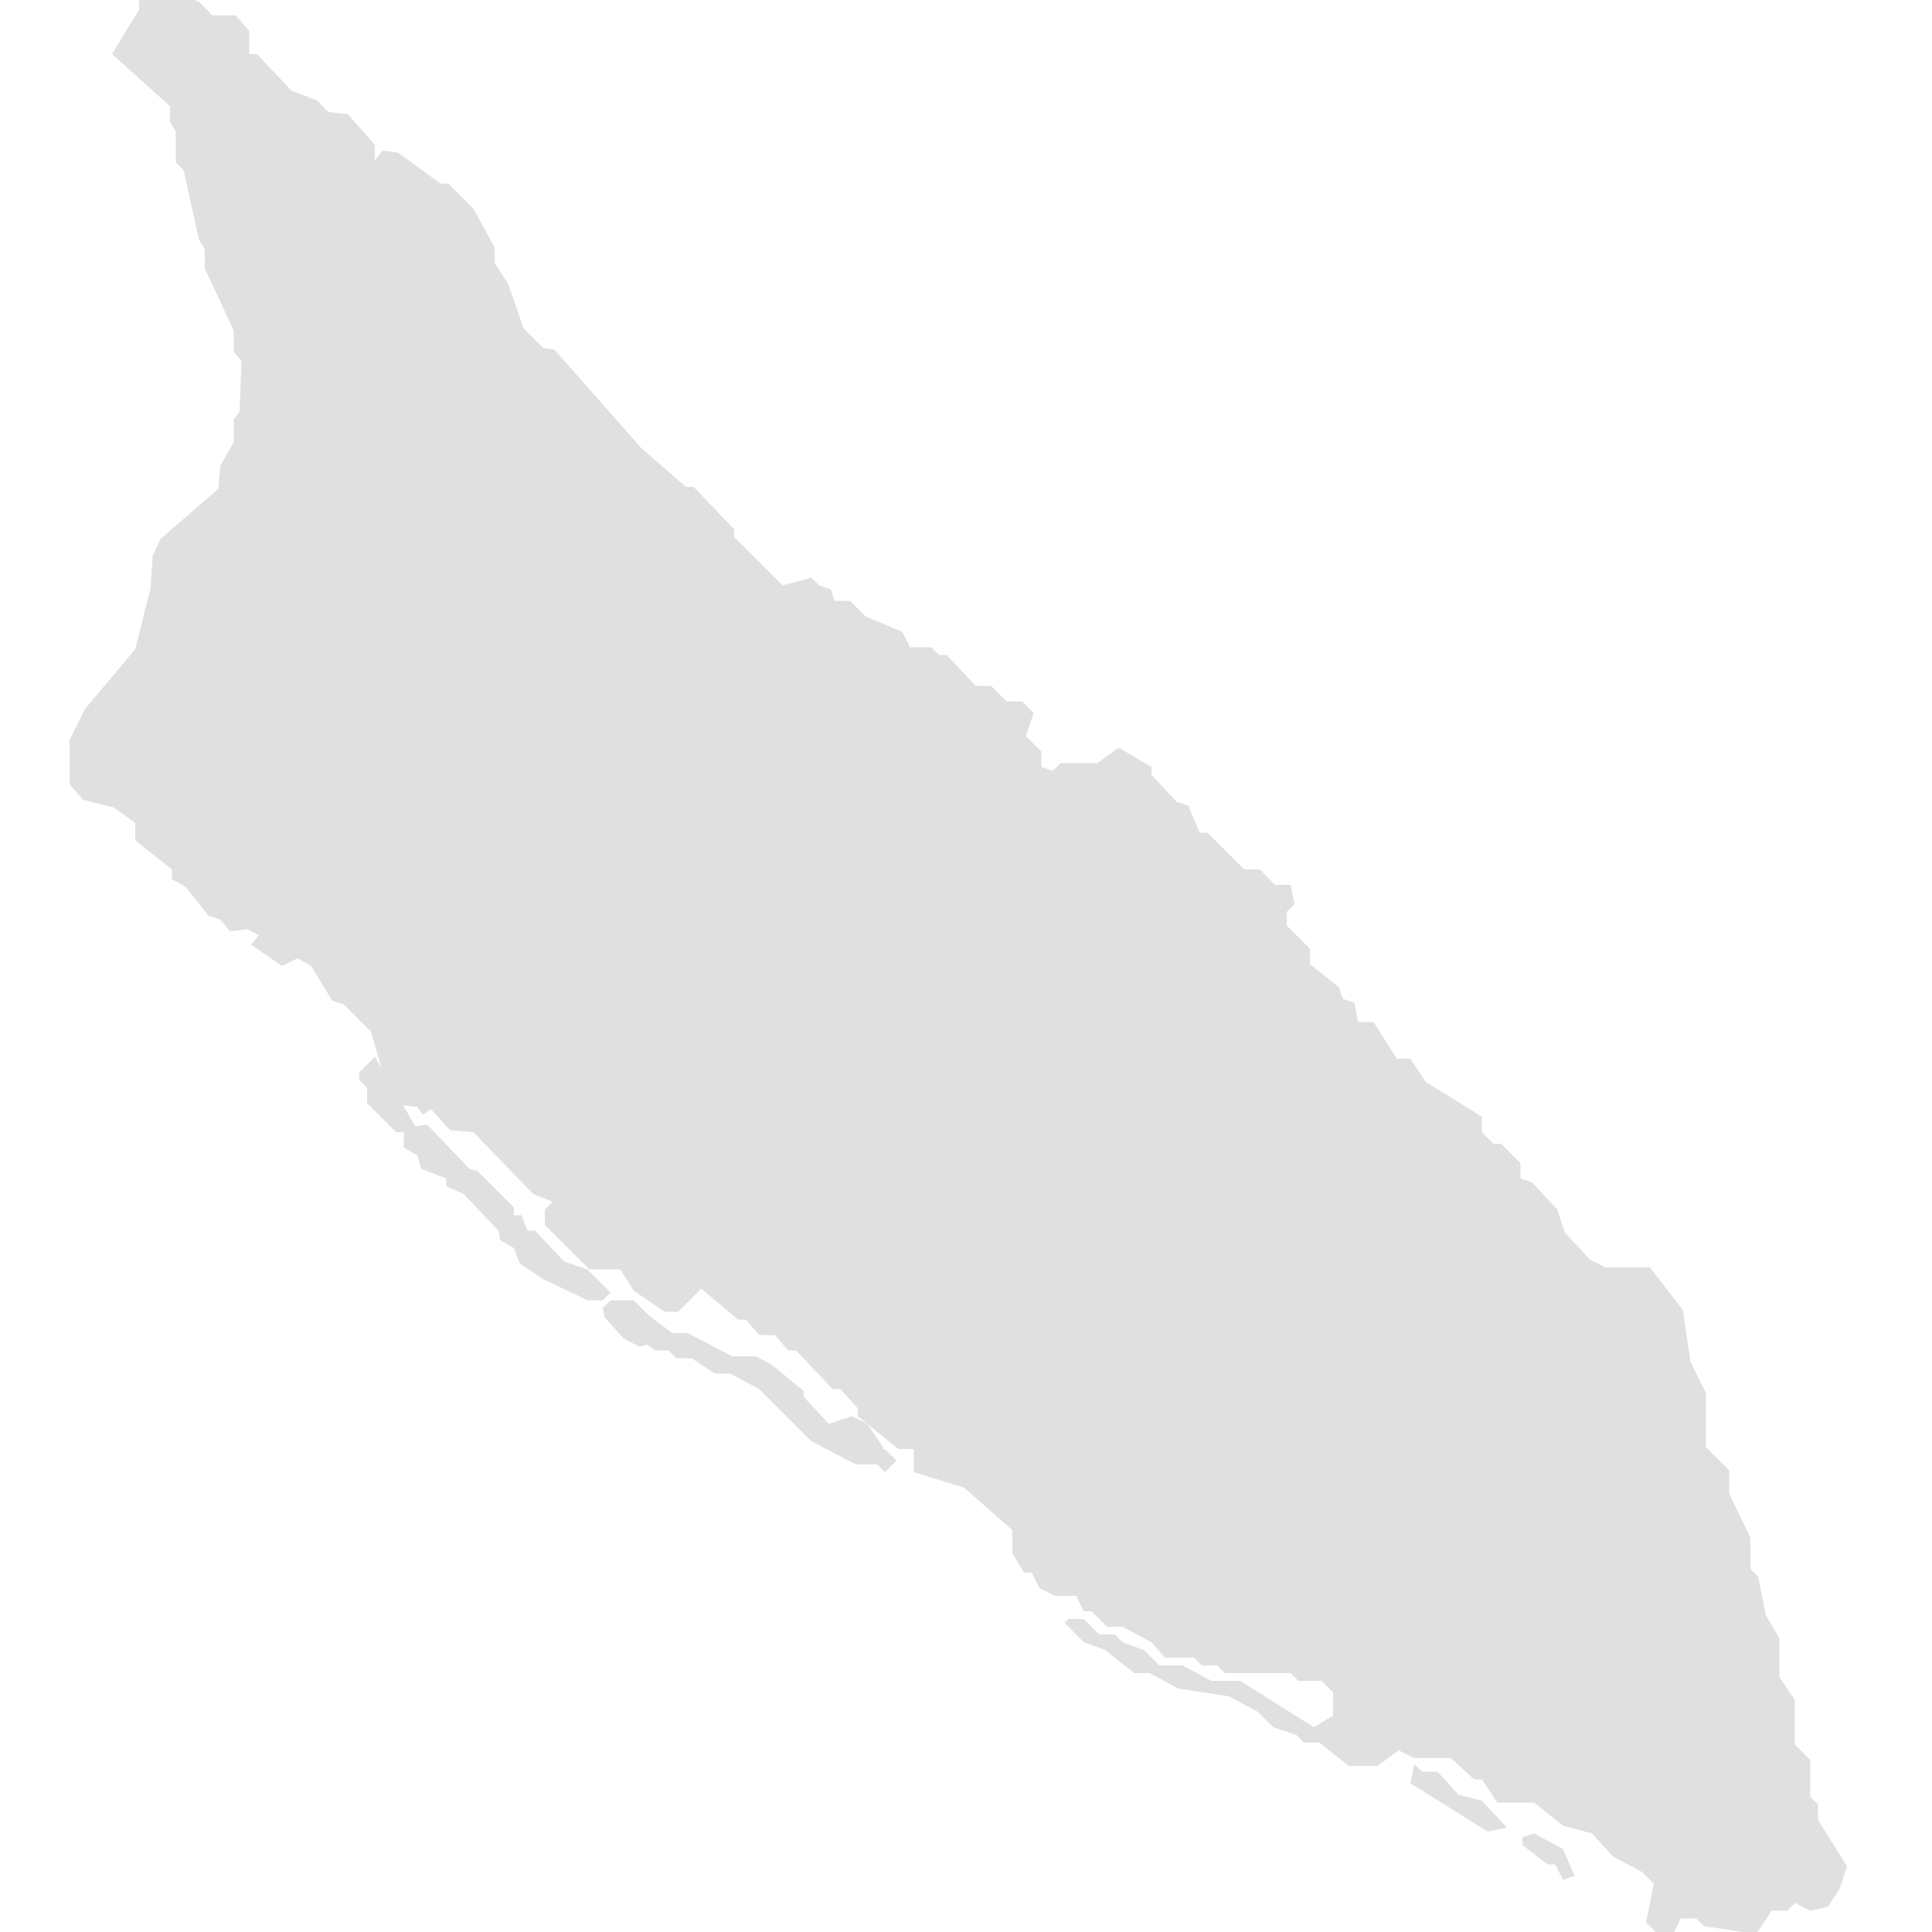 <svg xmlns="http://www.w3.org/2000/svg" xmlns:xlink="http://www.w3.org/1999/xlink" version="1.1" x="0px" y="0px" viewBox="-461 335 100 100" fill="#e0e0e0" style="enable-background:new -461 335 100 100;" xml:space="preserve"><path d="M-415.3,409.9l-0.8-1.2l-0.8-0.4l-1.2,0.4l-1.3-1.4V407l-1.7-1.4l-0.8-0.4l-1.2,0l-2.3-1.2h-0.8l-1.2-0.9l-0.8-0.8l-1.2,0  l-0.4,0.4l0.1,0.5l1,1.1l0.8,0.4l0.4-0.1l0.4,0.3h0.7l0.4,0.4h0.8l1.2,0.8h0.8l1.5,0.8l2.7,2.7l2.3,1.2l1.1,0l0.4,0.4l0.6-0.6  l-0.6-0.6H-415.3z M-385.5,427.9l-1.1-1.2h-0.8l-0.4-0.4l-0.2,1l4,2.5l1-0.2l-1.3-1.4L-385.5,427.9z M-430.6,400.7l-1.2-0.4  l-1.5-1.6h-0.4l-0.3-0.8l-0.4,0l0-0.4l-1.9-1.9l-0.4-0.1l-2.2-2.3l-0.6,0.1l-2.1-3.6l-0.8,0.8l0,0.4l0.4,0.4v0.8l1.5,1.5l0.4,0v0.8  l0.7,0.4l0.2,0.7l1.3,0.5l0,0.4l0.9,0.4l1.8,1.9l0.1,0.5l0.7,0.4l0.3,0.8l1.2,0.8l2.3,1.1l0.8,0l0.4-0.4L-430.6,400.7z   M-365.8,432.8l0.4-1.2l-1.5-2.4l0-0.8l-0.4-0.4l0-1.9l-0.8-0.8l0-2.3l-0.8-1.2l0-2l-0.7-1.2l-0.4-2l-0.4-0.4v-1.6l-1.1-2.3v-1.2  l-1.2-1.2l0-2.8l-0.8-1.6l-0.4-2.7l-1.7-2.2l-2.3,0l-0.8-0.4l-1.3-1.4l-0.4-1.2l-1.3-1.4l-0.6-0.2v-0.8l-1-1l-0.4,0l-0.6-0.6v-0.8  l-2.9-1.8l-0.8-1.2h-0.7l-1.2-1.9l-0.8,0l-0.2-1l-0.6-0.2l-0.2-0.6l-1.5-1.2v-0.8l-1.2-1.2v-0.7l0.4-0.4l-0.2-1h-0.8l-0.8-0.8  l-0.8,0l-1.9-1.9l-0.4,0l-0.6-1.4l-0.6-0.2l-1.3-1.4v-0.4l-1.7-1l-1.1,0.8l-1.9,0l-0.4,0.4l-0.6-0.2l0-0.8l-0.8-0.8l0.4-1.2  l-0.6-0.6l-0.8,0l-0.8-0.8h-0.8l-1.5-1.6h-0.4l-0.4-0.4h-1.1l-0.4-0.8l-1.9-0.8l-0.8-0.8h-0.8l-0.2-0.6l-0.6-0.2l-0.4-0.4l-1.5,0.4  l-2.5-2.5v-0.4l-2.1-2.2h-0.4l-2.3-2l-4.5-5.1l-0.6-0.1l-1-1l-0.8-2.3l-0.7-1.1l0-0.8l-1.1-2l-1.3-1.3l-0.4,0l-2.2-1.6l-0.8-0.1  l-0.4,0.5l0-0.8l-1.4-1.6l-1-0.1l-0.6-0.6l-1.3-0.5l-1.8-1.9h-0.4l0-1.2l-0.7-0.8l-1.2,0l-0.7-0.7l-2.4-0.9l-0.7,0.5l0,0.8l-1.4,2.3  l3,2.7l0,0.8l0.3,0.5v1.6l0.4,0.4l0.8,3.6l0.3,0.5v1l1.5,3.2l0,1.1l0.4,0.5l-0.1,2.6l-0.3,0.4l0,1.2l-0.7,1.2l-0.1,1.2l-3,2.6  l-0.4,0.9l-0.1,1.6l-0.8,3.2l-2.6,3.1l-0.8,1.6l0,2.3l0.7,0.8l1.6,0.4l1.1,0.8l0,0.9l1.9,1.5l0,0.5l0.7,0.4l1.2,1.5l0.6,0.2l0.5,0.6  l0.9-0.1l0.6,0.3l-0.4,0.5l1.6,1.1l0.8-0.4l0.7,0.4l1.1,1.8l0.6,0.2l1.4,1.4l0.9,3.1l0.7,0.7l0.8,0.1l0.3,0.4l0.4-0.3l1,1.1l1.2,0.1  l3.1,3.2l1,0.4l-0.4,0.4l0,0.8l2.3,2.3h1.6l0.7,1.1l1.6,1.1h0.7l1.2-1.2l1.9,1.6h0.4l0.7,0.8l0.8,0l0.7,0.8h0.4l1.9,2h0.4l0.9,1v0.4  l2.1,1.7h0.8v1.2l2.6,0.8l2.5,2.2v1.2l0.6,1h0.4l0.4,0.8l0.8,0.4l1.1,0l0.4,0.8h0.4l0.8,0.8h0.8l1.5,0.8l0.7,0.8l1.5,0l0.4,0.4h0.8  l0.4,0.4l3.4,0l0.4,0.4l1.2,0l0.6,0.6v1.2l-1,0.6l-3.8-2.4h-1.5l-1.5-0.8l-1.2,0l-0.8-0.8l-1.1-0.4l-0.4-0.4h-0.8l-0.8-0.8h-0.8  l-0.2,0.2l1,1l1.1,0.4l1.5,1.2h0.8l1.5,0.8l2.6,0.4l1.5,0.8l0.8,0.8l1.2,0.4l0.4,0.4l0.8,0l1.5,1.2l1.5,0l1.1-0.8l0.8,0.4l1.9,0  l1.2,1.1h0.4l0.8,1.2l1.9,0l1.5,1.2l1.5,0.4l1.1,1.2l1.5,0.8l0.6,0.6l-0.4,2l0.6,0.6h0.8l0.4-0.8h0.8l0.4,0.4l2.7,0.4l0.8-1.2h0.8  l0.4-0.4l0.8,0.4l0.9-0.2L-365.8,432.8z M-381.6,429.9l-0.6,0.2v0.4l1.3,1h0.4l0.4,0.8l0.6-0.2l-0.6-1.4L-381.6,429.9z"/></svg>